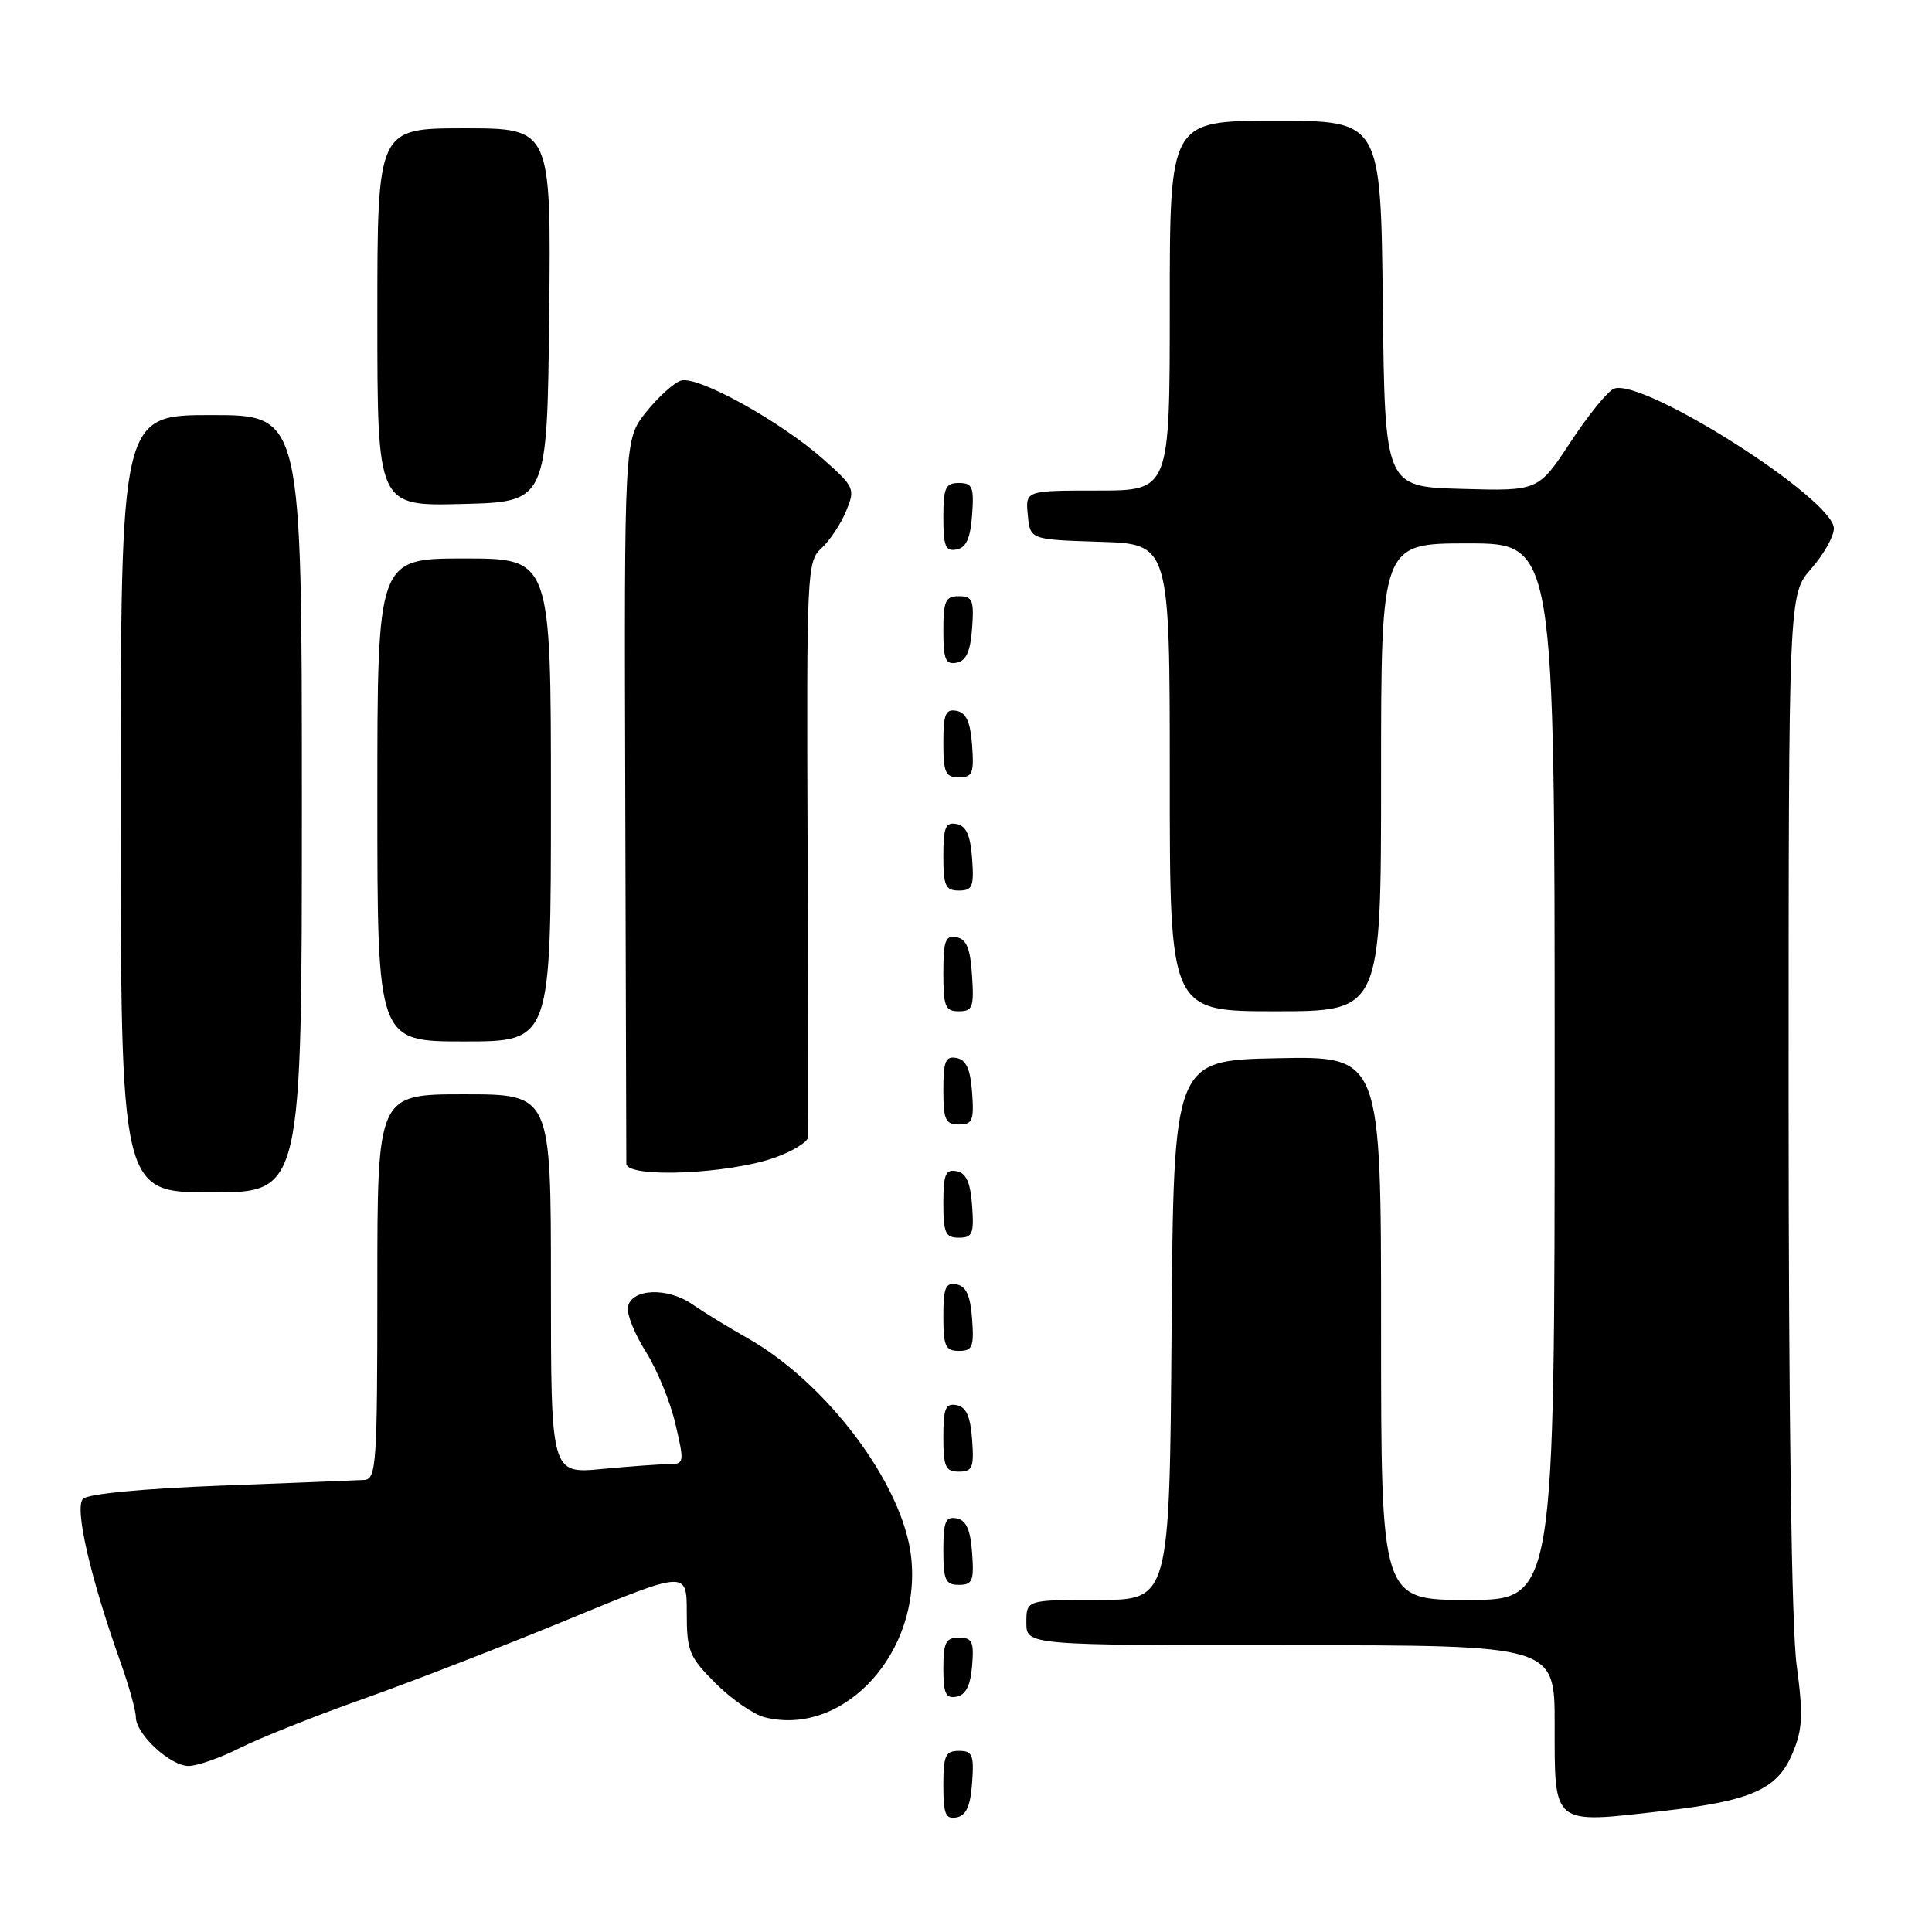 <?xml version="1.0" encoding="UTF-8" standalone="no"?>
<!DOCTYPE svg PUBLIC "-//W3C//DTD SVG 1.1//EN" "http://www.w3.org/Graphics/SVG/1.1/DTD/svg11.dtd" >
<svg xmlns="http://www.w3.org/2000/svg" xmlns:xlink="http://www.w3.org/1999/xlink" version="1.1" viewBox="0 0 256 256">
 <g >
 <path fill="currentColor"
d=" M 128.81 236.24 C 129.08 232.53 128.86 232.00 127.06 232.00 C 125.28 232.00 125.00 232.62 125.00 236.57 C 125.00 240.39 125.29 241.09 126.75 240.81 C 128.03 240.57 128.58 239.34 128.81 236.24 Z  M 220.33 239.97 C 232.11 238.62 235.51 237.11 237.52 232.32 C 238.87 229.10 238.95 227.26 238.06 220.59 C 237.40 215.69 237.00 187.22 237.00 145.72 C 237.00 78.76 237.00 78.76 240.00 75.35 C 241.65 73.47 243.00 71.07 243.00 70.02 C 243.00 66.13 217.68 50.03 213.86 51.50 C 213.05 51.81 210.46 54.99 208.11 58.57 C 203.83 65.07 203.83 65.07 193.67 64.78 C 183.50 64.50 183.50 64.50 183.23 40.25 C 182.96 16.00 182.96 16.00 168.98 16.00 C 155.00 16.00 155.00 16.00 155.00 40.50 C 155.00 65.00 155.00 65.00 145.44 65.00 C 135.87 65.00 135.87 65.00 136.19 68.25 C 136.50 71.50 136.50 71.50 145.75 71.79 C 155.00 72.08 155.00 72.08 155.00 103.04 C 155.00 134.00 155.00 134.00 169.00 134.00 C 183.00 134.00 183.00 134.00 183.00 103.00 C 183.00 72.00 183.00 72.00 194.50 72.00 C 206.00 72.00 206.00 72.00 206.00 142.00 C 206.00 212.00 206.00 212.00 194.50 212.00 C 183.00 212.00 183.00 212.00 183.00 175.97 C 183.00 139.94 183.00 139.94 169.25 140.22 C 155.50 140.50 155.50 140.50 155.24 176.25 C 154.97 212.00 154.97 212.00 145.49 212.00 C 136.00 212.00 136.00 212.00 136.00 215.00 C 136.00 218.00 136.00 218.00 171.00 218.00 C 206.00 218.00 206.00 218.00 206.00 228.45 C 206.00 242.01 205.57 241.66 220.33 239.97 Z  M 31.78 231.62 C 34.38 230.31 41.67 227.40 48.00 225.16 C 54.33 222.92 66.59 218.17 75.25 214.60 C 91.00 208.10 91.00 208.10 91.00 213.67 C 91.00 218.79 91.31 219.54 94.82 223.05 C 96.92 225.15 99.85 227.17 101.32 227.55 C 111.85 230.19 122.15 218.90 120.73 206.28 C 119.65 196.68 109.57 183.24 99.00 177.28 C 96.53 175.89 93.24 173.87 91.71 172.81 C 88.42 170.54 83.66 170.74 83.20 173.18 C 83.02 174.10 84.09 176.77 85.58 179.12 C 87.06 181.47 88.83 185.78 89.50 188.69 C 90.70 193.82 90.67 194.00 88.62 194.01 C 87.45 194.01 83.46 194.30 79.75 194.65 C 73.00 195.29 73.00 195.29 73.00 170.14 C 73.00 145.00 73.00 145.00 61.50 145.00 C 50.00 145.00 50.00 145.00 50.00 170.50 C 50.00 194.08 49.87 196.01 48.25 196.10 C 47.29 196.16 38.76 196.49 29.30 196.85 C 19.03 197.24 11.66 197.94 11.00 198.60 C 9.84 199.76 11.94 208.93 15.96 220.23 C 17.08 223.37 18.00 226.66 18.00 227.52 C 18.00 229.78 22.55 234.00 24.99 234.00 C 26.13 234.00 29.19 232.93 31.78 231.62 Z  M 128.81 220.74 C 129.08 217.53 128.83 217.00 127.06 217.00 C 125.32 217.00 125.00 217.63 125.00 221.07 C 125.00 224.41 125.32 225.09 126.75 224.82 C 127.97 224.58 128.59 223.36 128.81 220.74 Z  M 128.81 205.76 C 128.58 202.66 128.03 201.43 126.75 201.19 C 125.29 200.91 125.00 201.61 125.00 205.43 C 125.00 209.38 125.28 210.00 127.06 210.00 C 128.86 210.00 129.08 209.47 128.81 205.76 Z  M 128.81 190.76 C 128.58 187.66 128.03 186.43 126.75 186.19 C 125.29 185.91 125.00 186.61 125.00 190.43 C 125.00 194.38 125.28 195.00 127.06 195.00 C 128.86 195.00 129.08 194.47 128.81 190.76 Z  M 128.81 174.76 C 128.58 171.66 128.03 170.43 126.75 170.19 C 125.29 169.91 125.00 170.61 125.00 174.43 C 125.00 178.38 125.28 179.00 127.06 179.00 C 128.86 179.00 129.08 178.47 128.81 174.76 Z  M 128.81 159.76 C 128.58 156.66 128.03 155.43 126.75 155.19 C 125.29 154.91 125.00 155.61 125.00 159.43 C 125.00 163.38 125.28 164.00 127.06 164.00 C 128.86 164.00 129.08 163.47 128.81 159.76 Z  M 40.00 106.50 C 40.00 55.00 40.00 55.00 28.00 55.00 C 16.00 55.00 16.00 55.00 16.00 106.50 C 16.00 158.00 16.00 158.00 28.00 158.00 C 40.00 158.00 40.00 158.00 40.00 106.50 Z  M 102.75 153.36 C 105.09 152.52 107.03 151.31 107.08 150.67 C 107.12 150.03 107.09 132.61 107.01 111.97 C 106.87 75.75 106.93 74.37 108.84 72.65 C 109.93 71.66 111.39 69.46 112.10 67.76 C 113.34 64.76 113.25 64.55 109.11 60.87 C 103.42 55.82 92.41 49.73 90.23 50.43 C 89.28 50.73 87.20 52.62 85.60 54.62 C 82.71 58.26 82.71 58.26 82.85 105.88 C 82.92 132.07 82.99 153.80 82.99 154.18 C 83.01 156.15 96.56 155.59 102.75 153.36 Z  M 128.81 144.76 C 128.58 141.66 128.03 140.43 126.75 140.19 C 125.29 139.91 125.00 140.61 125.00 144.43 C 125.00 148.38 125.28 149.00 127.06 149.00 C 128.86 149.00 129.08 148.47 128.81 144.76 Z  M 73.00 106.00 C 73.00 74.00 73.00 74.00 61.50 74.00 C 50.00 74.00 50.00 74.00 50.00 106.00 C 50.00 138.00 50.00 138.00 61.50 138.00 C 73.00 138.00 73.00 138.00 73.00 106.00 Z  M 128.80 129.26 C 128.58 125.69 128.07 124.44 126.75 124.19 C 125.27 123.90 125.00 124.64 125.00 128.93 C 125.00 133.38 125.25 134.00 127.05 134.00 C 128.88 134.00 129.08 133.47 128.80 129.26 Z  M 128.81 113.76 C 128.58 110.66 128.03 109.43 126.75 109.19 C 125.29 108.91 125.00 109.61 125.00 113.43 C 125.00 117.38 125.28 118.00 127.06 118.00 C 128.86 118.00 129.08 117.47 128.81 113.76 Z  M 128.81 98.76 C 128.58 95.66 128.03 94.43 126.75 94.19 C 125.29 93.91 125.00 94.61 125.00 98.43 C 125.00 102.38 125.28 103.00 127.06 103.00 C 128.86 103.00 129.08 102.47 128.81 98.76 Z  M 128.81 83.24 C 129.08 79.53 128.86 79.00 127.06 79.00 C 125.28 79.00 125.00 79.62 125.00 83.57 C 125.00 87.39 125.29 88.09 126.75 87.81 C 128.03 87.57 128.58 86.34 128.81 83.24 Z  M 128.81 68.24 C 129.08 64.53 128.86 64.00 127.06 64.00 C 125.28 64.00 125.00 64.62 125.00 68.57 C 125.00 72.39 125.29 73.09 126.75 72.81 C 128.03 72.57 128.58 71.34 128.81 68.24 Z  M 72.77 41.75 C 73.03 17.00 73.03 17.00 61.52 17.00 C 50.00 17.00 50.00 17.00 50.00 42.03 C 50.00 67.07 50.00 67.07 61.25 66.78 C 72.50 66.50 72.50 66.50 72.77 41.75 Z "/>
</g>
</svg>